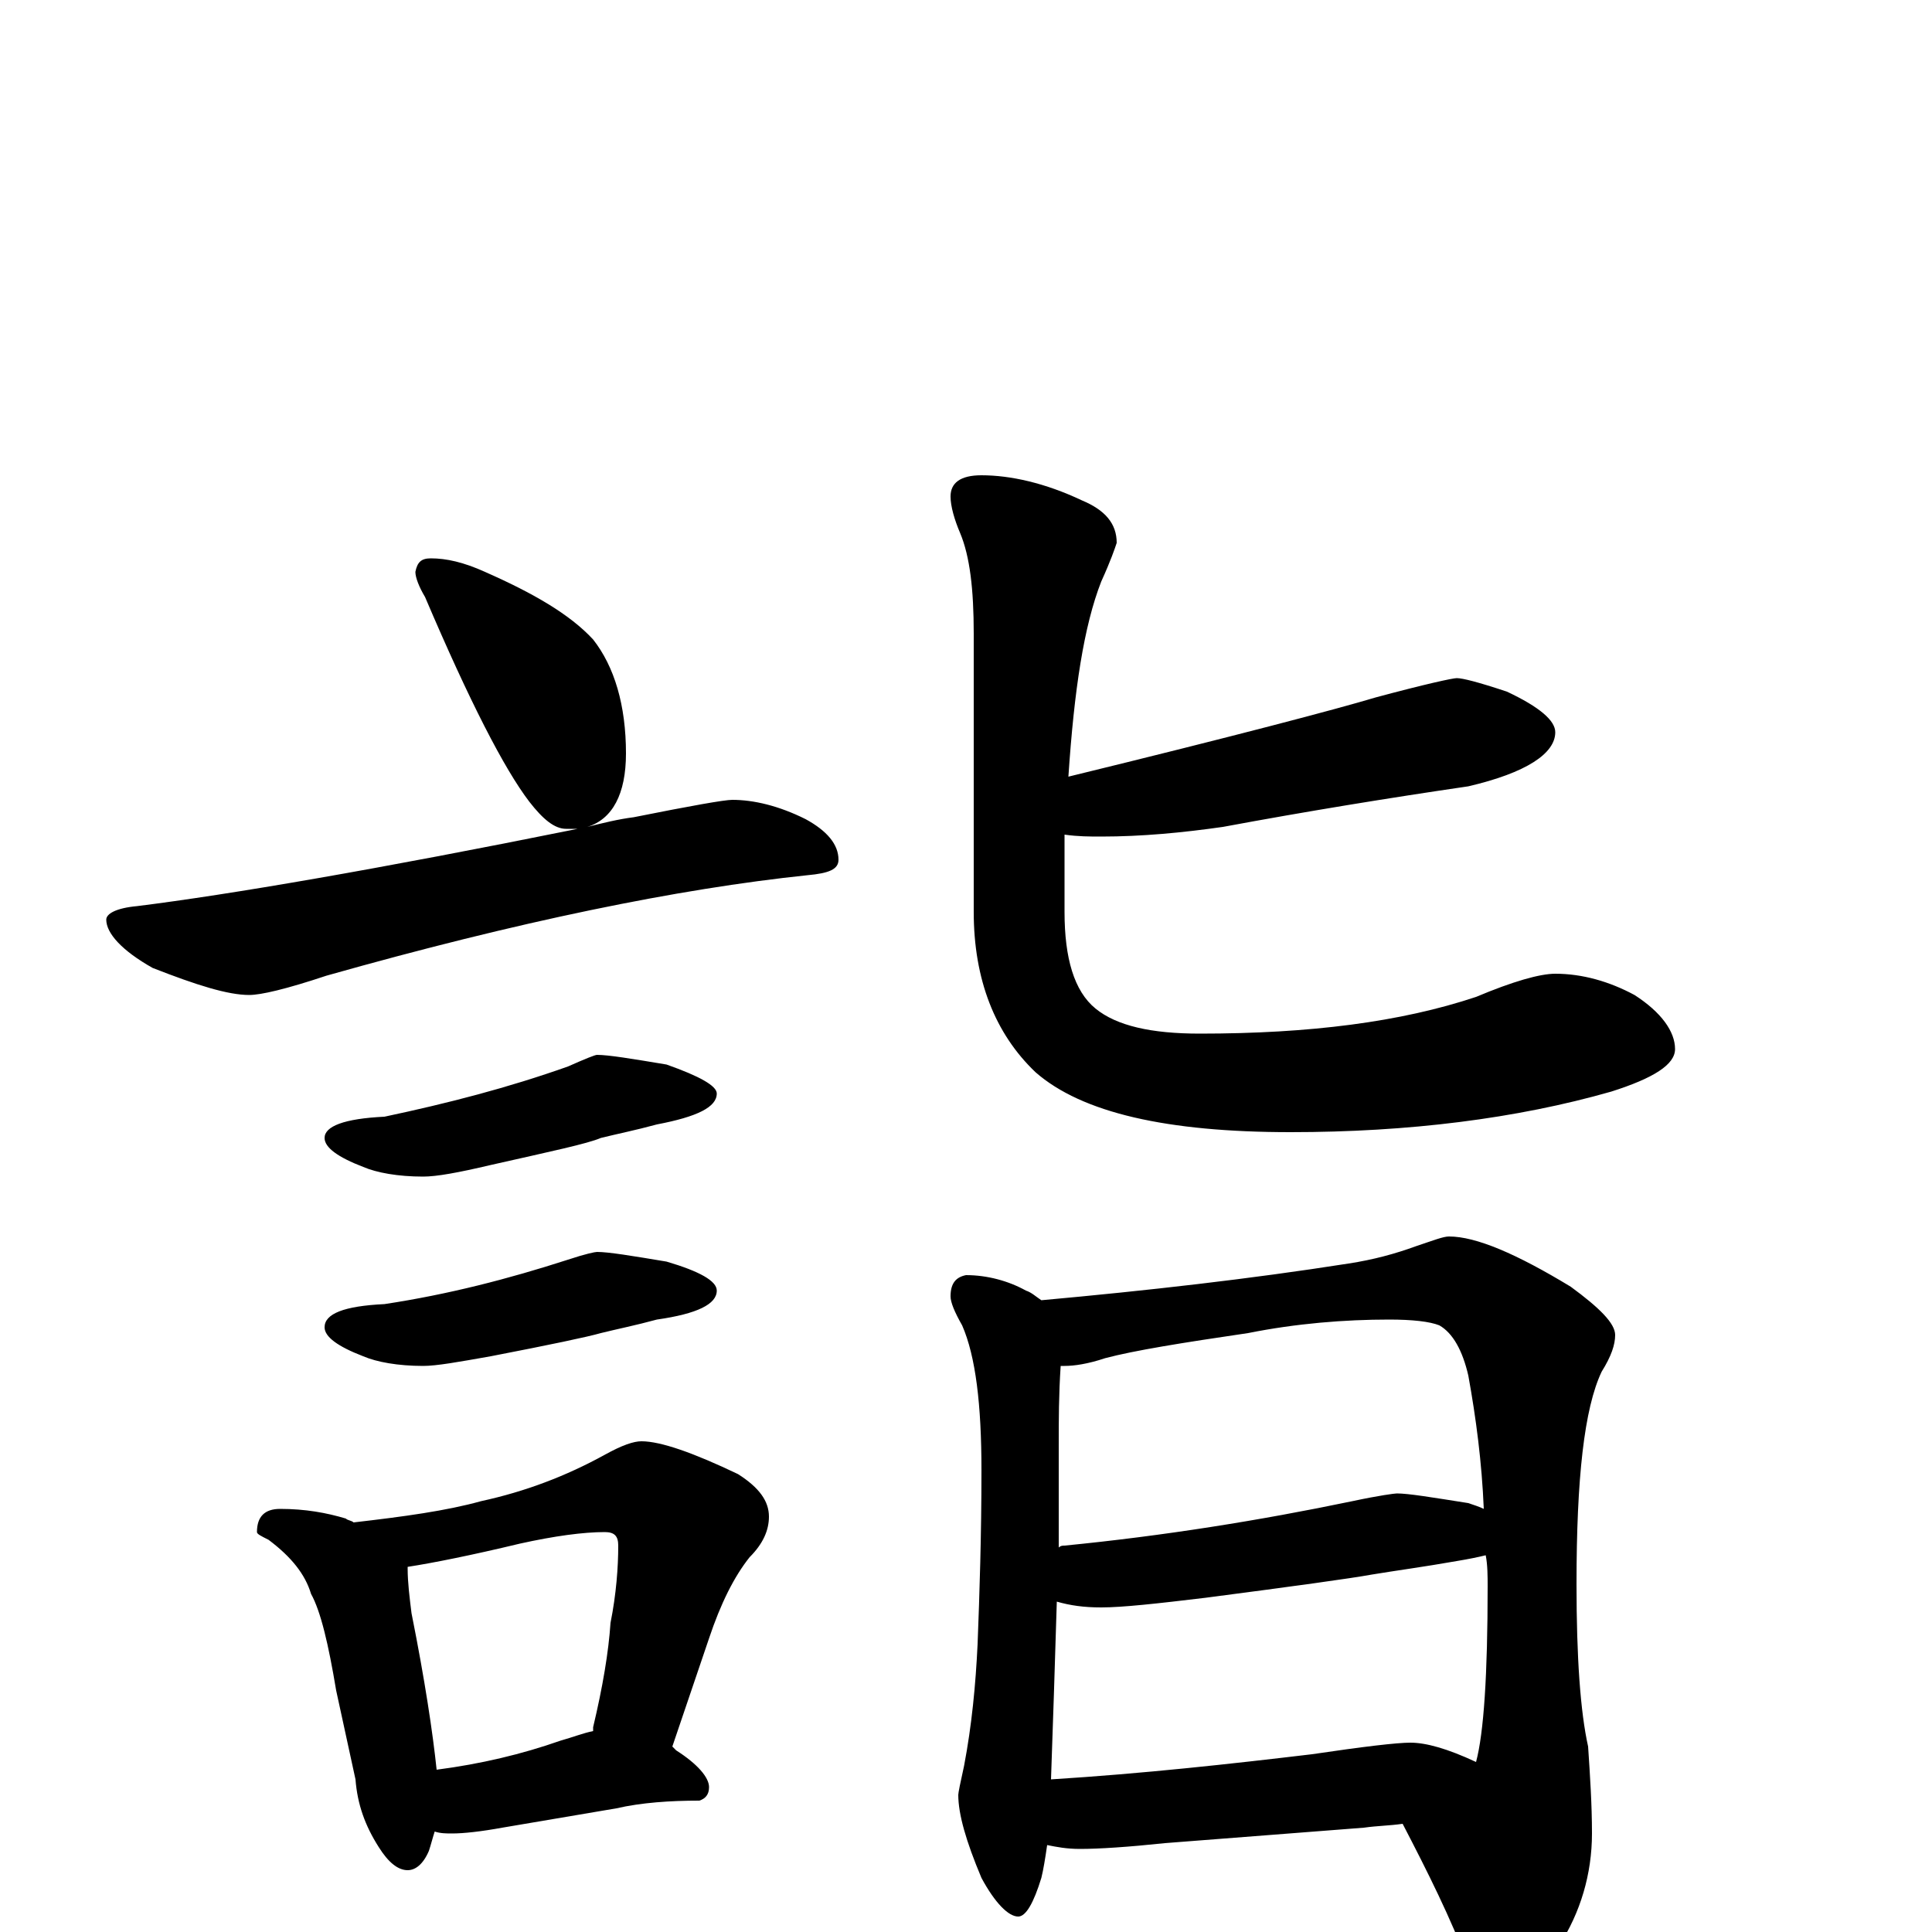 <?xml version="1.0" encoding="utf-8" ?>
<!DOCTYPE svg PUBLIC "-//W3C//DTD SVG 1.1//EN" "http://www.w3.org/Graphics/SVG/1.1/DTD/svg11.dtd">
<svg version="1.1" id="Layer_1" xmlns="http://www.w3.org/2000/svg" xmlns:xlink="http://www.w3.org/1999/xlink" x="0px" y="145px" width="1000px" height="1000px" viewBox="0 0 1000 1000" enable-background="new 0 0 1000 1000" xml:space="preserve">
<g id="Layer_1">
<path id="glyph" transform="matrix(1 0 0 -1 0 1000)" d="M223,711C231,711 240,709 251,704C276,693 295,682 307,669C318,655 324,635 324,610C324,589 317,576 304,572C312,574 320,576 328,577C358,583 375,586 379,586C390,586 403,583 417,576C428,570 434,563 434,555C434,550 429,548 418,547C351,540 268,523 169,495C148,488 135,485 129,485C118,485 102,490 79,499C63,508 55,517 55,524C55,527 60,530 71,531C119,537 195,550 299,571C297,571 295,571 293,571C287,571 281,576 274,585C261,602 243,637 220,691C217,696 215,701 215,704C216,709 218,711 223,711M309,454C315,454 327,452 345,449C362,443 371,438 371,434C371,427 361,422 340,418C329,415 319,413 311,411C304,408 285,404 254,397C237,393 226,391 219,391C206,391 195,393 188,396C175,401 168,406 168,411C168,417 178,421 199,422C232,429 263,437 294,448C303,452 308,454 309,454M309,352C315,352 327,350 345,347C362,342 371,337 371,332C371,325 361,320 340,317C329,314 319,312 311,310C304,308 285,304 254,298C237,295 226,293 219,293C206,293 195,295 188,298C175,303 168,308 168,313C168,320 178,324 199,325C232,330 263,338 294,348C303,351 308,352 309,352M145,219C158,219 169,217 179,214C180,213 182,213 183,212C209,215 231,218 249,223C272,228 293,236 313,247C322,252 328,254 332,254C342,254 359,248 382,237C393,230 398,223 398,215C398,208 395,201 388,194C380,184 373,170 367,152l-19,-56C349,95 349,95 350,94C361,87 367,80 367,75C367,71 365,69 362,68C347,68 332,67 319,64l-59,-10C249,52 240,51 234,51C231,51 228,51 225,52C224,49 223,45 222,42C219,35 215,32 211,32C206,32 201,36 196,44C189,55 185,66 184,79l-10,46C170,149 166,166 161,175C158,185 151,194 139,203C135,205 133,206 133,207C133,215 137,219 145,219M226,84C249,87 270,92 290,99C297,101 302,103 307,104C307,105 307,105 307,106C312,127 315,145 316,160C319,175 320,189 320,200C320,205 318,207 313,207C302,207 287,205 269,201C244,195 224,191 211,189l0,-1C211,181 212,173 213,165C220,130 224,103 226,84M508,754C523,754 541,750 560,741C572,736 578,729 578,719C577,716 575,710 570,699C561,676 556,643 553,598C639,619 692,633 712,639C738,646 752,649 754,649C757,649 765,647 780,642C797,634 805,627 805,621C805,610 790,600 760,593C719,587 676,580 633,572C612,569 591,567 570,567C564,567 558,567 551,568C551,555 551,542 551,528C551,504 556,487 567,478C578,469 596,465 621,465C678,465 725,471 764,484C783,492 797,496 805,496C819,496 833,492 846,485C860,476 867,466 867,457C867,449 856,442 834,435C785,421 729,414 668,414C604,414 560,424 536,445C515,465 504,493 504,528l0,144C504,695 502,712 497,724C494,731 492,738 492,743C492,750 497,754 508,754M500,340C511,340 522,337 531,332C534,331 536,329 539,327C594,332 647,338 698,346C711,348 722,351 733,355C742,358 747,360 750,360C764,360 785,351 813,334C828,323 836,315 836,309C836,304 834,298 829,290C820,271 816,235 816,180C816,142 818,114 822,96C823,81 824,66 824,51C824,30 818,10 807,-7C796,-23 784,-31 773,-31C768,-31 764,-26 760,-17C751,7 739,31 726,56C719,55 713,55 706,54l-103,-8C584,44 569,43 559,43C552,43 547,44 542,45C541,38 540,32 539,28C535,15 531,8 527,8C522,8 515,15 508,28C500,47 496,61 496,71C496,72 497,77 499,86C503,107 505,128 506,149C507,175 508,205 508,239C508,273 505,298 498,314C494,321 492,326 492,329C492,336 495,339 500,340M544,79C592,82 637,87 679,92C706,96 723,98 730,98C738,98 749,95 764,88C768,103 770,133 770,179C770,184 770,190 769,195C765,194 760,193 754,192C737,189 722,187 710,185C699,183 670,179 624,173C599,170 581,168 570,168C561,168 554,169 547,171C546,138 545,107 544,79M548,199C549,200 550,200 551,200C602,205 652,213 700,223C714,226 722,227 723,227C729,227 741,225 760,222C763,221 766,220 768,219C767,243 764,266 760,288C757,301 752,310 745,314C740,316 731,317 719,317C696,317 671,315 646,310C612,305 587,301 572,297C563,294 556,293 551,293C550,293 550,293 549,293C548,278 548,265 548,252C548,234 548,216 548,199z"/>
</g>
</svg>
